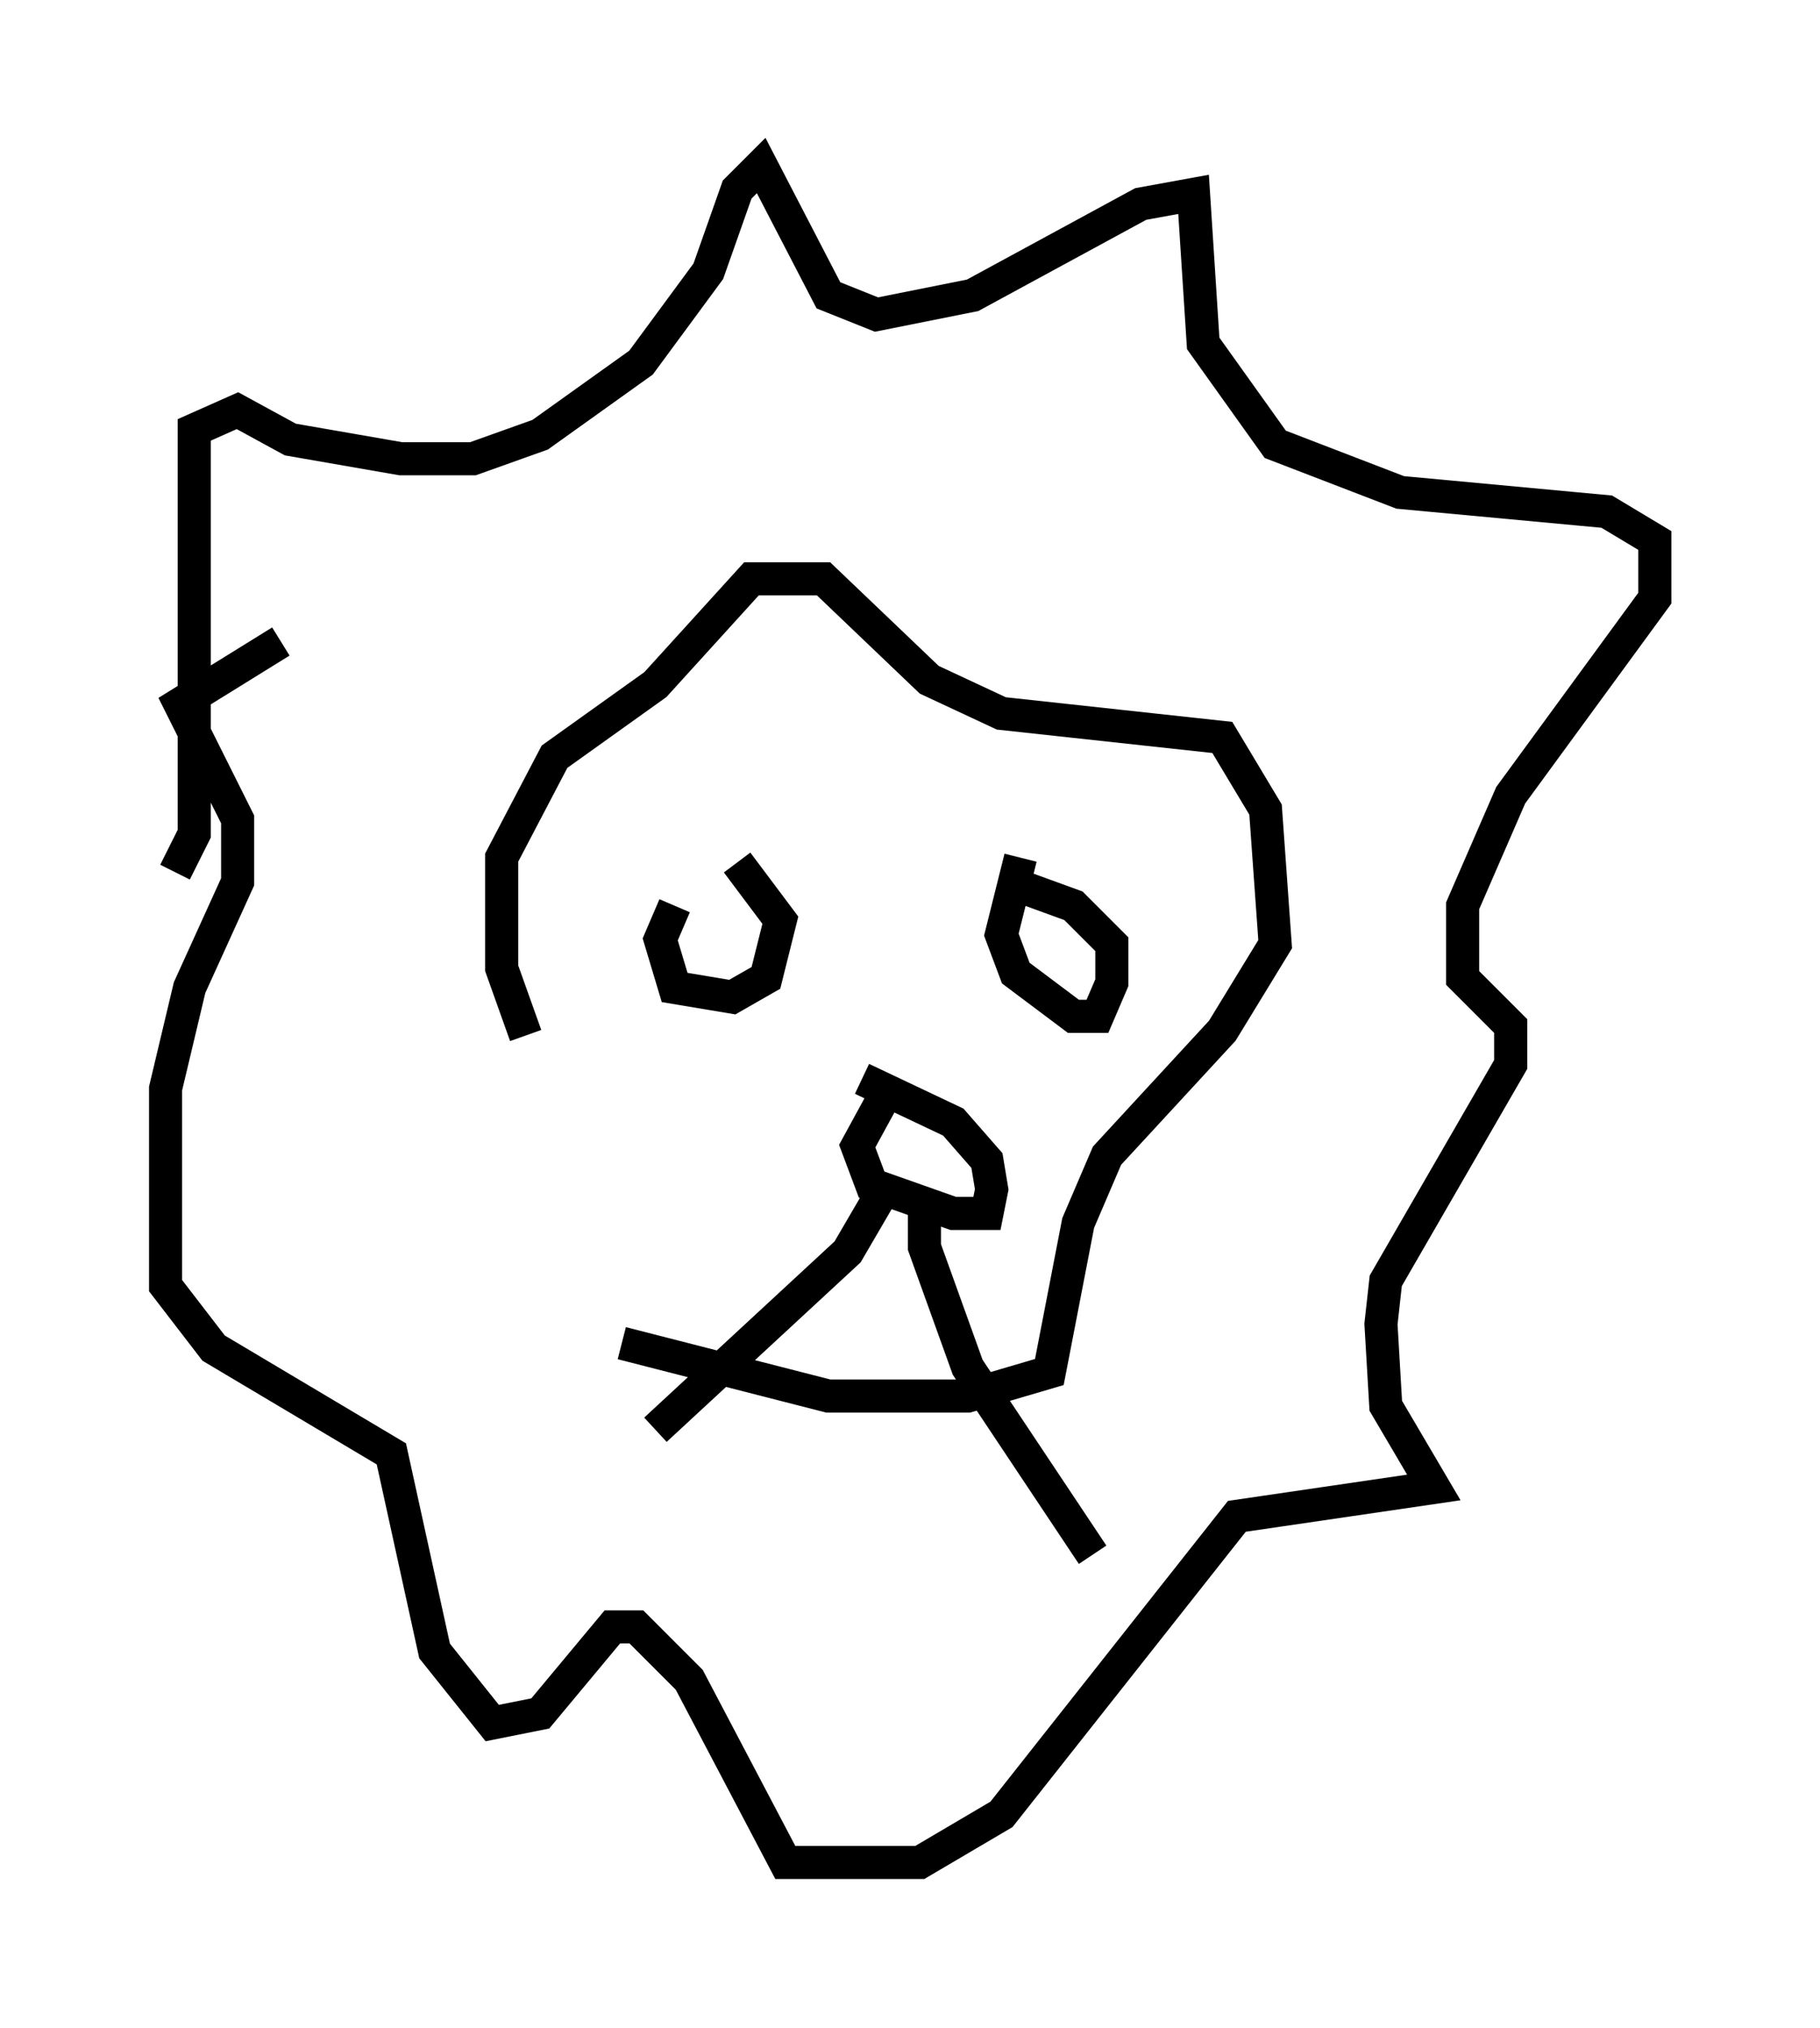 <?xml version="1.0" encoding="utf-8" ?>
<svg baseProfile="full" height="61.274" version="1.1" width="55.028" xmlns="http://www.w3.org/2000/svg" xmlns:ev="http://www.w3.org/2001/xml-events" xmlns:xlink="http://www.w3.org/1999/xlink"><defs /><rect fill="white" height="61.274" width="55.028" x="0" y="0" /><path d="M19.961, 37.1 m-4.067, -5.81 l-0.726, -2.034 0.0, -3.341 l1.598, -3.05 3.05, -2.179 l2.905, -3.196 2.179, 0.0 l3.196, 3.05 2.179, 1.017 l6.682, 0.726 1.307, 2.179 l0.291, 4.067 -1.598, 2.615 l-3.486, 3.777 -0.872, 2.034 l-0.872, 4.503 -2.469, 0.726 l-4.212, 0.0 -6.246, -1.598 m1.598, -13.218 l-0.436, 1.017 0.436, 1.453 l1.743, 0.291 1.017, -0.581 l0.436, -1.743 -1.307, -1.743 m8.57, -0.145 l-0.581, 2.324 0.436, 1.162 l1.743, 1.307 0.726, 0.0 l0.436, -1.017 0.0, -1.162 l-1.162, -1.162 -1.598, -0.581 m-4.067, 6.246 l-0.872, 1.598 0.436, 1.162 l2.469, 0.872 1.017, 0.0 l0.145, -0.726 -0.145, -0.872 l-1.017, -1.162 -2.76, -1.307 m0.581, 3.486 l-1.017, 1.743 -5.81, 5.374 m8.134, -6.972 l0.0, 1.453 1.307, 3.631 l3.777, 5.665 m-27.743, -20.626 l0.581, -1.162 0.0, -12.201 l1.307, -0.581 1.598, 0.872 l3.341, 0.581 2.179, 0.0 l2.034, -0.726 3.05, -2.179 l2.034, -2.76 0.872, -2.469 l0.726, -0.726 2.034, 3.922 l1.453, 0.581 2.905, -0.581 l5.084, -2.76 1.598, -0.291 l0.291, 4.503 2.179, 3.05 l3.777, 1.453 6.246, 0.581 l1.453, 0.872 0.0, 1.743 l-4.358, 5.955 -1.453, 3.341 l0.0, 2.179 1.453, 1.453 l0.0, 1.162 -3.777, 6.536 l-0.145, 1.307 0.145, 2.469 l1.453, 2.469 -5.955, 0.872 l-7.117, 9.006 -2.469, 1.453 l-4.067, 0.0 -2.905, -5.52 l-1.598, -1.598 -0.726, 0.0 l-2.179, 2.615 -1.453, 0.291 l-1.743, -2.179 -1.307, -5.955 l-5.374, -3.196 -1.453, -1.888 l0.0, -5.955 0.726, -3.05 l1.453, -3.196 0.0, -1.888 l-1.743, -3.486 3.05, -1.888 " fill="none" stroke="black" stroke-width="1" /></svg>